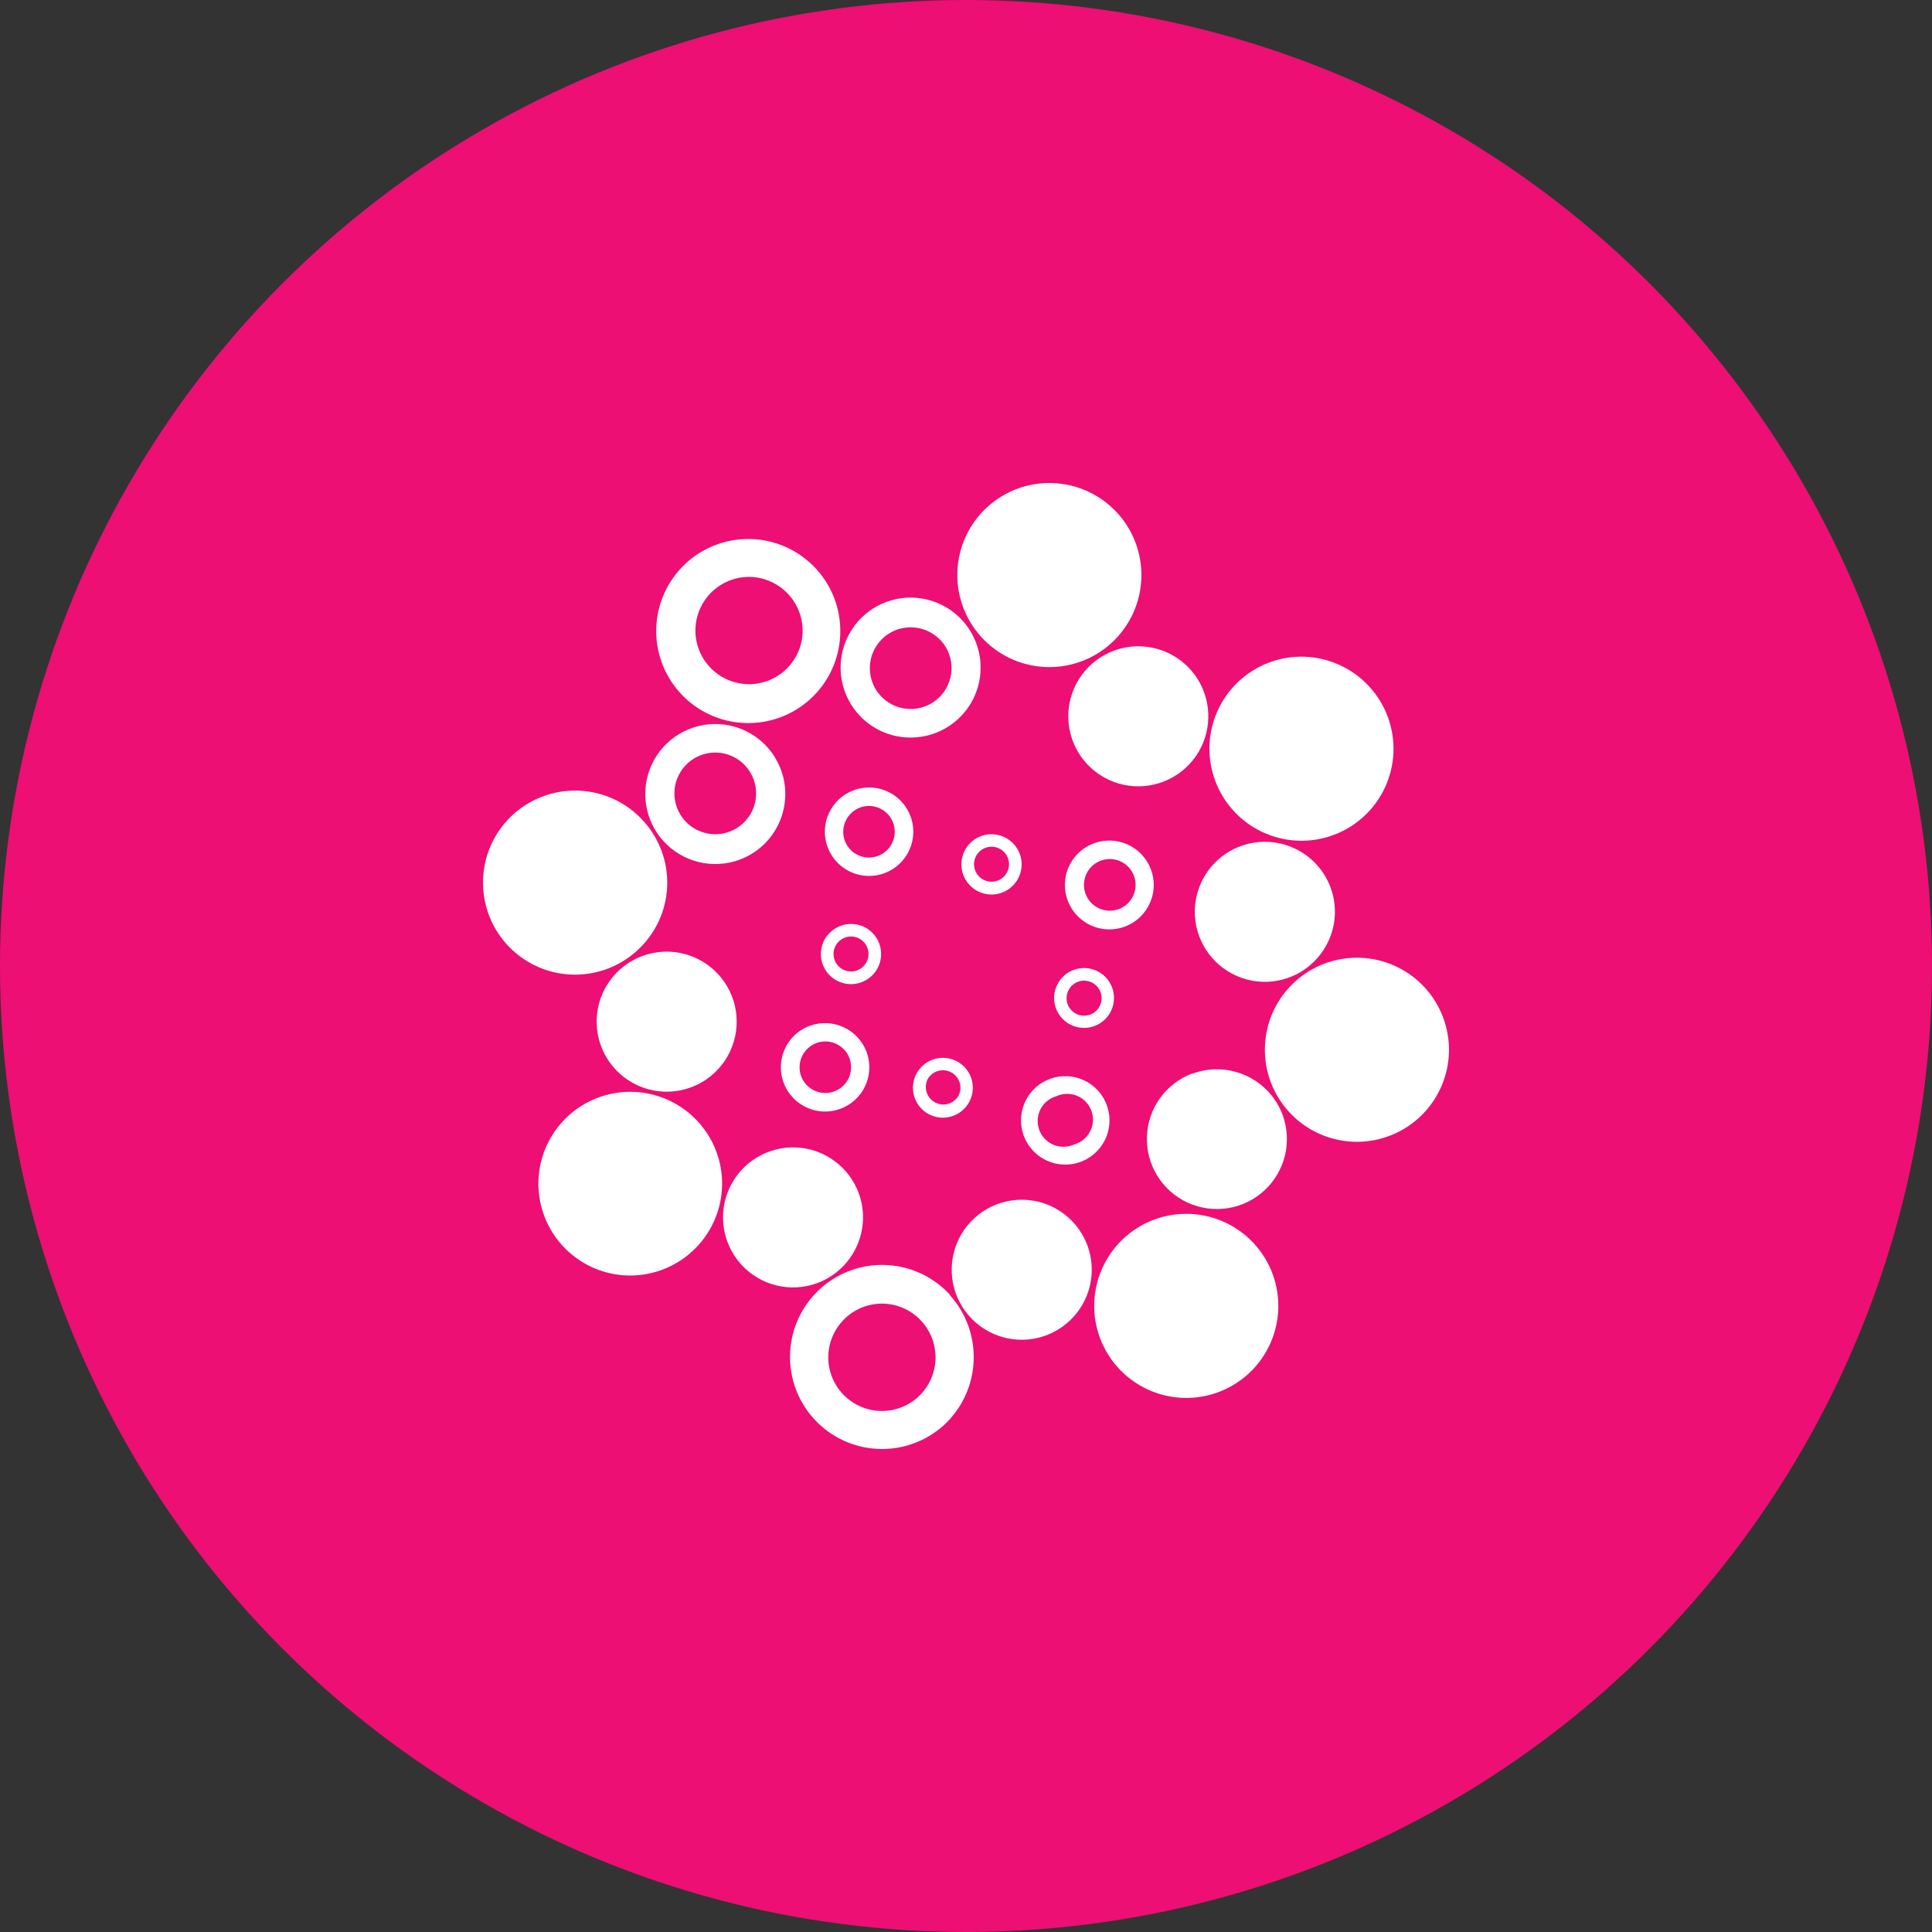 <svg width="160" height="160" viewBox="0 0 160 160" fill="none" xmlns="http://www.w3.org/2000/svg">
<rect x="0" y="0" width="160" height="160" fill="#333333" stroke="none"/>
<g id="Group 48095418">
<circle id="Ellipse 5" cx="80" cy="80" r="80" fill="#ED0F73"/>
<g id="Vector">
<path d="M59.796 98.332C59.856 96.83 59.47 95.343 58.686 94.061C57.902 92.778 56.756 91.756 55.392 91.124C54.028 90.493 52.507 90.279 51.022 90.511C49.536 90.743 48.153 91.41 47.046 92.427C45.94 93.445 45.159 94.767 44.804 96.228C44.448 97.689 44.534 99.222 45.049 100.634C45.564 102.046 46.486 103.274 47.699 104.163C48.911 105.052 50.36 105.561 51.862 105.627C53.881 105.711 55.852 104.99 57.339 103.622C58.827 102.254 59.711 100.351 59.796 98.332Z" fill="white"/>
<path d="M60.466 87.061C60.951 86.022 61.117 84.862 60.943 83.728C60.768 82.594 60.262 81.537 59.486 80.692C58.711 79.846 57.703 79.249 56.589 78.977C55.474 78.704 54.304 78.768 53.226 79.161C52.148 79.554 51.211 80.257 50.533 81.183C49.855 82.108 49.467 83.214 49.418 84.36C49.369 85.507 49.66 86.641 50.256 87.622C50.852 88.602 51.726 89.383 52.766 89.867C54.159 90.515 55.753 90.584 57.197 90.058C58.641 89.532 59.816 88.454 60.466 87.061Z" fill="white"/>
<path d="M67.091 84.942C66.408 85.187 65.814 85.629 65.383 86.213C64.952 86.797 64.704 87.496 64.671 88.221C64.637 88.946 64.82 89.664 65.196 90.285C65.572 90.906 66.123 91.402 66.781 91.708C67.438 92.015 68.172 92.12 68.89 92.009C69.607 91.898 70.275 91.577 70.809 91.086C71.343 90.594 71.72 89.956 71.89 89.25C72.061 88.545 72.018 87.805 71.768 87.124C71.43 86.219 70.751 85.483 69.876 85.075C69.001 84.667 68.001 84.619 67.091 84.942ZM67.621 86.376C68.018 86.232 68.448 86.209 68.858 86.31C69.268 86.411 69.639 86.631 69.924 86.942C70.208 87.253 70.395 87.642 70.459 88.059C70.523 88.476 70.462 88.903 70.284 89.286C70.106 89.668 69.818 89.989 69.457 90.208C69.097 90.428 68.679 90.535 68.258 90.517C67.836 90.499 67.429 90.357 67.089 90.108C66.748 89.859 66.488 89.515 66.343 89.119C66.152 88.586 66.179 87.998 66.418 87.484C66.657 86.971 67.09 86.572 67.621 86.376Z" fill="white"/>
<path d="M75.836 89.041C75.63 89.485 75.561 89.981 75.636 90.464C75.711 90.948 75.928 91.399 76.259 91.759C76.59 92.12 77.021 92.374 77.496 92.491C77.972 92.607 78.471 92.58 78.931 92.413C79.391 92.246 79.792 91.946 80.082 91.552C80.372 91.157 80.538 90.686 80.561 90.197C80.583 89.708 80.46 89.223 80.208 88.804C79.955 88.384 79.584 88.049 79.141 87.841C78.845 87.702 78.525 87.622 78.199 87.607C77.872 87.592 77.546 87.642 77.239 87.754C76.932 87.865 76.65 88.036 76.409 88.257C76.168 88.478 75.974 88.745 75.836 89.041ZM76.772 89.478C76.933 89.128 77.226 88.857 77.587 88.724C77.948 88.591 78.347 88.607 78.697 88.768C79.046 88.93 79.317 89.223 79.45 89.584C79.583 89.945 79.567 90.344 79.406 90.694C79.234 91.022 78.942 91.272 78.592 91.392C78.241 91.512 77.858 91.493 77.521 91.34C77.184 91.186 76.918 90.909 76.779 90.566C76.639 90.222 76.637 89.838 76.772 89.493" fill="white"/>
<path d="M97.504 100.561C96.003 100.707 94.579 101.294 93.412 102.25C92.246 103.205 91.389 104.485 90.949 105.927C90.51 107.37 90.509 108.91 90.945 110.353C91.381 111.797 92.236 113.078 93.401 114.036C94.566 114.993 95.988 115.584 97.489 115.733C98.989 115.882 100.5 115.582 101.83 114.872C103.161 114.163 104.25 113.074 104.962 111.745C105.674 110.415 105.975 108.905 105.828 107.404C105.631 105.393 104.643 103.543 103.082 102.259C101.521 100.976 99.515 100.365 97.504 100.561Z" fill="white"/>
<path d="M86.311 99.61C85.214 99.274 84.042 99.271 82.944 99.602C81.845 99.932 80.869 100.581 80.139 101.466C79.41 102.352 78.959 103.434 78.844 104.575C78.73 105.717 78.956 106.867 79.495 107.88C80.034 108.892 80.862 109.722 81.873 110.265C82.884 110.807 84.033 111.037 85.175 110.926C86.317 110.815 87.4 110.368 88.288 109.641C89.176 108.914 89.828 107.94 90.162 106.843C90.609 105.373 90.455 103.786 89.733 102.43C89.011 101.074 87.78 100.06 86.311 99.61Z" fill="white"/>
<path d="M86.982 89.337C86.299 89.583 85.704 90.025 85.273 90.609C84.842 91.193 84.594 91.892 84.561 92.617C84.528 93.342 84.71 94.06 85.086 94.681C85.462 95.302 86.014 95.797 86.671 96.104C87.329 96.411 88.063 96.516 88.78 96.405C89.497 96.294 90.165 95.973 90.7 95.481C91.234 94.99 91.61 94.352 91.781 93.646C91.951 92.941 91.909 92.201 91.658 91.52C91.324 90.612 90.645 89.874 89.769 89.465C88.894 89.056 87.891 89.01 86.982 89.337ZM87.512 90.771C87.78 90.652 88.069 90.59 88.362 90.587C88.656 90.585 88.946 90.643 89.216 90.758C89.486 90.873 89.729 91.042 89.93 91.255C90.132 91.468 90.287 91.721 90.387 91.996C90.487 92.272 90.529 92.565 90.51 92.858C90.492 93.15 90.413 93.436 90.279 93.697C90.146 93.958 89.96 94.189 89.733 94.374C89.506 94.56 89.243 94.698 88.961 94.778C88.692 94.901 88.401 94.967 88.105 94.972C87.809 94.977 87.515 94.92 87.242 94.805C86.969 94.69 86.723 94.52 86.519 94.305C86.316 94.09 86.159 93.835 86.06 93.557C85.96 93.278 85.919 92.981 85.94 92.686C85.961 92.391 86.043 92.103 86.181 91.841C86.319 91.579 86.51 91.349 86.742 91.165C86.973 90.981 87.241 90.847 87.527 90.771" fill="white"/>
<path d="M87.527 81.606C87.321 82.05 87.252 82.545 87.327 83.029C87.402 83.512 87.619 83.963 87.95 84.324C88.281 84.684 88.712 84.939 89.187 85.055C89.663 85.171 90.162 85.144 90.622 84.977C91.082 84.81 91.483 84.51 91.773 84.116C92.063 83.722 92.23 83.25 92.252 82.761C92.274 82.272 92.151 81.787 91.899 81.368C91.646 80.949 91.275 80.614 90.832 80.405C90.536 80.266 90.216 80.187 89.89 80.172C89.563 80.157 89.237 80.207 88.93 80.318C88.623 80.43 88.341 80.601 88.1 80.822C87.859 81.043 87.665 81.309 87.527 81.606ZM88.463 82.058C88.542 81.885 88.656 81.729 88.796 81.6C88.935 81.471 89.1 81.37 89.278 81.304C89.457 81.239 89.647 81.208 89.837 81.216C90.028 81.224 90.215 81.269 90.388 81.348C90.561 81.428 90.716 81.541 90.846 81.681C90.975 81.821 91.075 81.985 91.141 82.164C91.207 82.343 91.237 82.533 91.229 82.723C91.222 82.913 91.177 83.1 91.097 83.273C90.936 83.623 90.642 83.894 90.281 84.027C89.92 84.16 89.521 84.144 89.172 83.983C88.823 83.822 88.552 83.528 88.418 83.167C88.285 82.806 88.301 82.407 88.463 82.058Z" fill="white"/>
<path d="M69.585 52.534C69.639 51.029 69.247 49.542 68.457 48.26C67.666 46.978 66.514 45.959 65.146 45.331C63.777 44.703 62.253 44.495 60.766 44.733C59.279 44.97 57.896 45.642 56.791 46.665C55.685 47.688 54.908 49.015 54.556 50.479C54.204 51.943 54.294 53.478 54.814 54.892C55.334 56.305 56.261 57.532 57.477 58.419C58.694 59.306 60.147 59.813 61.651 59.876C63.67 59.96 65.641 59.239 67.129 57.871C68.617 56.503 69.5 54.6 69.585 52.581M66.468 52.456C66.421 53.331 66.116 54.172 65.592 54.875C65.069 55.577 64.349 56.109 63.523 56.403C62.698 56.697 61.804 56.741 60.954 56.528C60.104 56.316 59.335 55.856 58.746 55.208C58.156 54.56 57.771 53.752 57.639 52.886C57.508 52.02 57.635 51.134 58.006 50.34C58.376 49.546 58.973 48.879 59.722 48.423C60.47 47.968 61.337 47.744 62.212 47.779C63.396 47.836 64.51 48.36 65.308 49.237C66.106 50.114 66.523 51.272 66.468 52.456Z" fill="white"/>
<path d="M80.668 57.74C81.154 56.701 81.319 55.541 81.145 54.407C80.971 53.273 80.464 52.216 79.689 51.37C78.914 50.525 77.905 49.928 76.791 49.655C75.676 49.383 74.506 49.447 73.428 49.84C72.35 50.233 71.413 50.936 70.736 51.862C70.058 52.787 69.669 53.893 69.62 55.039C69.571 56.185 69.863 57.32 70.459 58.3C71.055 59.281 71.928 60.062 72.968 60.546C74.362 61.19 75.954 61.256 77.397 60.731C78.839 60.205 80.016 59.13 80.668 57.74ZM78.486 56.758C78.204 57.365 77.749 57.875 77.177 58.223C76.605 58.571 75.943 58.742 75.274 58.713C74.606 58.685 73.96 58.459 73.42 58.063C72.88 57.668 72.469 57.121 72.24 56.492C72.011 55.863 71.973 55.181 72.132 54.531C72.291 53.88 72.639 53.292 73.133 52.84C73.626 52.388 74.243 52.092 74.904 51.99C75.566 51.889 76.243 51.986 76.849 52.269C77.253 52.455 77.615 52.719 77.916 53.046C78.217 53.372 78.45 53.755 78.602 54.173C78.754 54.59 78.822 55.033 78.802 55.477C78.783 55.921 78.675 56.356 78.486 56.758Z" fill="white"/>
<path d="M70.708 65.441C69.8 65.775 69.062 66.453 68.653 67.329C68.245 68.205 68.198 69.207 68.525 70.117C68.771 70.8 69.213 71.395 69.797 71.826C70.381 72.257 71.08 72.505 71.805 72.538C72.53 72.571 73.248 72.388 73.869 72.013C74.49 71.637 74.986 71.085 75.292 70.428C75.599 69.77 75.704 69.036 75.593 68.319C75.482 67.602 75.161 66.934 74.67 66.399C74.178 65.865 73.54 65.489 72.834 65.318C72.129 65.147 71.389 65.19 70.708 65.441ZM71.238 66.875C71.635 66.731 72.065 66.708 72.475 66.809C72.885 66.91 73.255 67.13 73.54 67.441C73.825 67.753 74.011 68.141 74.075 68.558C74.139 68.976 74.078 69.402 73.9 69.785C73.722 70.167 73.434 70.489 73.074 70.708C72.713 70.927 72.296 71.034 71.874 71.017C71.453 70.999 71.046 70.856 70.705 70.608C70.364 70.359 70.105 70.014 69.96 69.618C69.768 69.085 69.795 68.498 70.034 67.984C70.274 67.47 70.706 67.072 71.238 66.875Z" fill="white"/>
<path d="M68.214 77.958C68.006 78.406 67.936 78.905 68.012 79.393C68.088 79.881 68.307 80.335 68.642 80.698C68.976 81.061 69.411 81.317 69.891 81.432C70.37 81.548 70.874 81.519 71.337 81.349C71.8 81.178 72.203 80.874 72.493 80.475C72.783 80.076 72.949 79.599 72.968 79.106C72.987 78.613 72.86 78.125 72.602 77.704C72.344 77.283 71.967 76.948 71.518 76.742C70.918 76.471 70.235 76.446 69.617 76.673C68.999 76.901 68.495 77.362 68.214 77.958ZM69.165 78.394C69.286 78.134 69.482 77.915 69.728 77.766C69.974 77.617 70.258 77.544 70.545 77.557C70.833 77.57 71.11 77.669 71.341 77.84C71.572 78.011 71.747 78.246 71.844 78.517C71.941 78.788 71.955 79.081 71.885 79.36C71.814 79.639 71.663 79.891 71.449 80.083C71.235 80.275 70.969 80.4 70.684 80.441C70.4 80.481 70.109 80.436 69.85 80.312C69.507 80.147 69.243 79.853 69.114 79.494C68.986 79.135 69.004 78.74 69.165 78.394Z" fill="white"/>
<path d="M108.104 54.389C106.598 54.325 105.107 54.71 103.82 55.493C102.533 56.277 101.507 57.425 100.871 58.791C100.236 60.158 100.02 61.682 100.251 63.171C100.481 64.661 101.148 66.048 102.167 67.158C103.186 68.269 104.511 69.052 105.975 69.41C107.439 69.767 108.976 69.683 110.392 69.167C111.808 68.651 113.04 67.727 113.931 66.512C114.822 65.296 115.333 63.844 115.399 62.339C115.483 60.318 114.763 58.346 113.395 56.855C112.027 55.365 110.124 54.478 108.104 54.389Z" fill="white"/>
<path d="M107.2 70.257C106.16 69.772 105 69.606 103.866 69.781C102.732 69.955 101.675 70.462 100.83 71.237C99.984 72.012 99.387 73.021 99.115 74.135C98.842 75.25 98.906 76.42 99.299 77.498C99.692 78.575 100.396 79.513 101.321 80.19C102.247 80.868 103.352 81.257 104.498 81.306C105.645 81.355 106.78 81.063 107.76 80.467C108.74 79.871 109.522 78.998 110.005 77.958C110.328 77.268 110.512 76.522 110.546 75.761C110.58 75 110.463 74.24 110.202 73.525C109.941 72.809 109.542 72.152 109.027 71.592C108.511 71.031 107.89 70.578 107.2 70.257Z" fill="white"/>
<path d="M90.645 69.821C89.957 70.064 89.356 70.506 88.92 71.091C88.484 71.676 88.231 72.377 88.195 73.106C88.159 73.835 88.34 74.558 88.715 75.184C89.091 75.809 89.644 76.309 90.304 76.62C90.965 76.93 91.703 77.037 92.424 76.927C93.145 76.817 93.818 76.495 94.356 76.001C94.893 75.508 95.272 74.866 95.444 74.157C95.616 73.448 95.573 72.704 95.321 72.019C94.987 71.111 94.309 70.372 93.434 69.961C92.559 69.549 91.557 69.499 90.645 69.821ZM91.175 71.271C91.708 71.076 92.297 71.102 92.811 71.342C93.326 71.581 93.724 72.016 93.918 72.549C94.113 73.082 94.087 73.671 93.847 74.185C93.608 74.7 93.174 75.098 92.64 75.292C92.376 75.389 92.096 75.432 91.815 75.42C91.534 75.407 91.258 75.34 91.004 75.222C90.489 74.982 90.091 74.547 89.897 74.014C89.702 73.481 89.728 72.892 89.968 72.378C90.207 71.863 90.642 71.465 91.175 71.271Z" fill="white"/>
<path d="M79.858 70.522C79.647 70.969 79.574 71.469 79.648 71.957C79.722 72.445 79.939 72.901 80.272 73.266C80.605 73.631 81.038 73.889 81.518 74.007C81.998 74.125 82.501 74.098 82.966 73.93C83.43 73.761 83.834 73.458 84.126 73.06C84.418 72.661 84.585 72.185 84.606 71.692C84.627 71.198 84.501 70.71 84.244 70.288C83.987 69.866 83.611 69.53 83.163 69.322C82.867 69.183 82.547 69.104 82.22 69.089C81.894 69.074 81.568 69.123 81.261 69.235C80.954 69.347 80.671 69.518 80.431 69.739C80.19 69.96 79.995 70.226 79.858 70.522ZM80.793 70.975C80.872 70.8 80.985 70.642 81.125 70.512C81.266 70.381 81.43 70.279 81.61 70.213C81.79 70.146 81.981 70.115 82.173 70.123C82.364 70.131 82.552 70.177 82.726 70.257C82.985 70.378 83.203 70.573 83.352 70.817C83.501 71.061 83.574 71.344 83.563 71.63C83.551 71.916 83.455 72.192 83.287 72.423C83.119 72.655 82.887 72.831 82.618 72.931C82.35 73.03 82.059 73.048 81.78 72.982C81.502 72.916 81.249 72.77 81.054 72.561C80.859 72.352 80.73 72.089 80.684 71.807C80.637 71.525 80.675 71.235 80.793 70.975Z" fill="white"/>
<path d="M53.233 67.935C52.213 66.825 50.886 66.043 49.421 65.687C47.956 65.332 46.419 65.418 45.003 65.936C43.587 66.454 42.357 67.38 41.468 68.598C40.578 69.815 40.07 71.269 40.007 72.775C39.944 74.281 40.328 75.772 41.113 77.06C41.897 78.347 43.045 79.373 44.413 80.008C45.78 80.643 47.305 80.858 48.794 80.626C50.284 80.395 51.672 79.727 52.781 78.706C53.522 78.031 54.122 77.216 54.546 76.308C54.969 75.399 55.209 74.416 55.252 73.415C55.294 72.413 55.137 71.413 54.79 70.473C54.444 69.532 53.915 68.67 53.233 67.935Z" fill="white"/>
<path d="M78.673 107.232C77.656 106.121 76.333 105.336 74.87 104.976C73.407 104.616 71.871 104.697 70.454 105.21C69.038 105.723 67.805 106.644 66.911 107.857C66.018 109.07 65.504 110.52 65.434 112.025C65.365 113.53 65.743 115.022 66.52 116.312C67.298 117.602 68.441 118.633 69.804 119.275C71.167 119.916 72.689 120.139 74.179 119.916C75.669 119.692 77.059 119.032 78.174 118.019C79.662 116.648 80.547 114.744 80.634 112.722C80.722 110.701 80.006 108.727 78.642 107.232M76.288 109.384C76.889 110.029 77.284 110.838 77.423 111.708C77.562 112.578 77.44 113.47 77.071 114.27C76.702 115.07 76.104 115.743 75.352 116.202C74.6 116.661 73.728 116.887 72.848 116.849C71.967 116.812 71.118 116.513 70.408 115.992C69.697 115.47 69.158 114.75 68.858 113.921C68.559 113.092 68.512 112.193 68.725 111.338C68.938 110.483 69.4 109.71 70.053 109.119C70.917 108.33 72.057 107.916 73.225 107.966C74.394 108.015 75.495 108.525 76.288 109.384Z" fill="white"/>
<path d="M81.744 42.012C80.634 43.032 79.852 44.359 79.496 45.824C79.141 47.289 79.227 48.826 79.745 50.242C80.263 51.658 81.19 52.888 82.407 53.778C83.624 54.667 85.078 55.175 86.584 55.239C88.09 55.302 89.582 54.917 90.869 54.133C92.157 53.348 93.183 52.2 93.817 50.833C94.452 49.465 94.668 47.94 94.436 46.451C94.204 44.961 93.536 43.574 92.516 42.464C91.838 41.727 91.022 41.13 90.114 40.709C89.206 40.287 88.224 40.049 87.223 40.007C86.223 39.965 85.225 40.12 84.284 40.464C83.344 40.808 82.481 41.334 81.744 42.012Z" fill="white"/>
<path d="M107.215 81.325C106.105 82.346 105.323 83.672 104.967 85.137C104.612 86.602 104.698 88.14 105.216 89.555C105.734 90.971 106.661 92.201 107.878 93.091C109.095 93.98 110.549 94.489 112.055 94.552C113.561 94.615 115.053 94.23 116.34 93.446C117.628 92.662 118.654 91.513 119.288 90.146C119.923 88.778 120.139 87.254 119.907 85.764C119.675 84.274 119.007 82.887 117.986 81.777C117.309 81.04 116.493 80.444 115.585 80.022C114.677 79.6 113.695 79.362 112.694 79.32C111.694 79.278 110.695 79.433 109.755 79.778C108.815 80.121 107.952 80.647 107.215 81.325Z" fill="white"/>
<path d="M64.691 63.788C64.301 62.709 63.6 61.77 62.677 61.089C61.753 60.409 60.648 60.017 59.502 59.965C58.356 59.912 57.22 60.201 56.238 60.794C55.256 61.387 54.472 62.258 53.985 63.297C53.499 64.336 53.331 65.496 53.504 66.63C53.676 67.765 54.182 68.822 54.956 69.669C55.73 70.516 56.737 71.114 57.852 71.388C58.966 71.662 60.136 71.6 61.215 71.208C62.659 70.684 63.836 69.609 64.487 68.217C65.139 66.826 65.212 65.233 64.691 63.788ZM62.415 64.552C62.643 65.181 62.679 65.864 62.52 66.513C62.36 67.163 62.011 67.751 61.517 68.202C61.024 68.653 60.407 68.948 59.746 69.049C59.084 69.15 58.408 69.053 57.802 68.77C57.196 68.486 56.688 68.03 56.341 67.457C55.995 66.885 55.826 66.223 55.856 65.554C55.886 64.886 56.113 64.242 56.509 63.703C56.905 63.163 57.452 62.754 58.081 62.526C58.499 62.374 58.942 62.306 59.386 62.326C59.83 62.346 60.265 62.453 60.668 62.641C61.07 62.83 61.432 63.095 61.731 63.423C62.031 63.751 62.263 64.135 62.415 64.552Z" fill="white"/>
<path d="M71.129 98.846C70.738 97.767 70.036 96.828 69.111 96.148C68.186 95.468 67.081 95.078 65.934 95.027C64.788 94.976 63.652 95.266 62.67 95.861C61.689 96.456 60.906 97.329 60.421 98.369C59.936 99.409 59.77 100.57 59.945 101.704C60.12 102.838 60.628 103.895 61.404 104.741C62.18 105.586 63.189 106.183 64.304 106.454C65.419 106.726 66.59 106.66 67.668 106.266C69.107 105.735 70.278 104.658 70.926 103.268C71.574 101.879 71.647 100.289 71.129 98.846Z" fill="white"/>
<path d="M92.282 53.874C91.204 54.267 90.268 54.971 89.59 55.897C88.913 56.822 88.525 57.928 88.476 59.073C88.427 60.219 88.719 61.354 89.314 62.334C89.91 63.314 90.783 64.095 91.823 64.579C92.862 65.063 94.022 65.228 95.156 65.052C96.289 64.877 97.345 64.37 98.19 63.594C99.035 62.819 99.631 61.81 99.903 60.696C100.175 59.582 100.11 58.412 99.717 57.335C99.456 56.619 99.057 55.962 98.542 55.401C98.027 54.84 97.407 54.386 96.716 54.065C96.026 53.743 95.279 53.561 94.518 53.528C93.757 53.496 92.997 53.613 92.282 53.874Z" fill="white"/>
<path d="M98.735 88.901C97.665 89.304 96.738 90.014 96.07 90.942C95.403 91.87 95.024 92.975 94.983 94.118C94.942 95.261 95.239 96.39 95.838 97.364C96.436 98.338 97.31 99.114 98.348 99.593C99.386 100.072 100.543 100.234 101.672 100.057C102.802 99.881 103.855 99.374 104.697 98.602C105.54 97.829 106.135 96.824 106.409 95.714C106.682 94.603 106.621 93.437 106.233 92.361C105.703 90.919 104.623 89.745 103.229 89.097C101.836 88.448 100.243 88.378 98.797 88.901" fill="white"/>
</g>
</g>
</svg>
